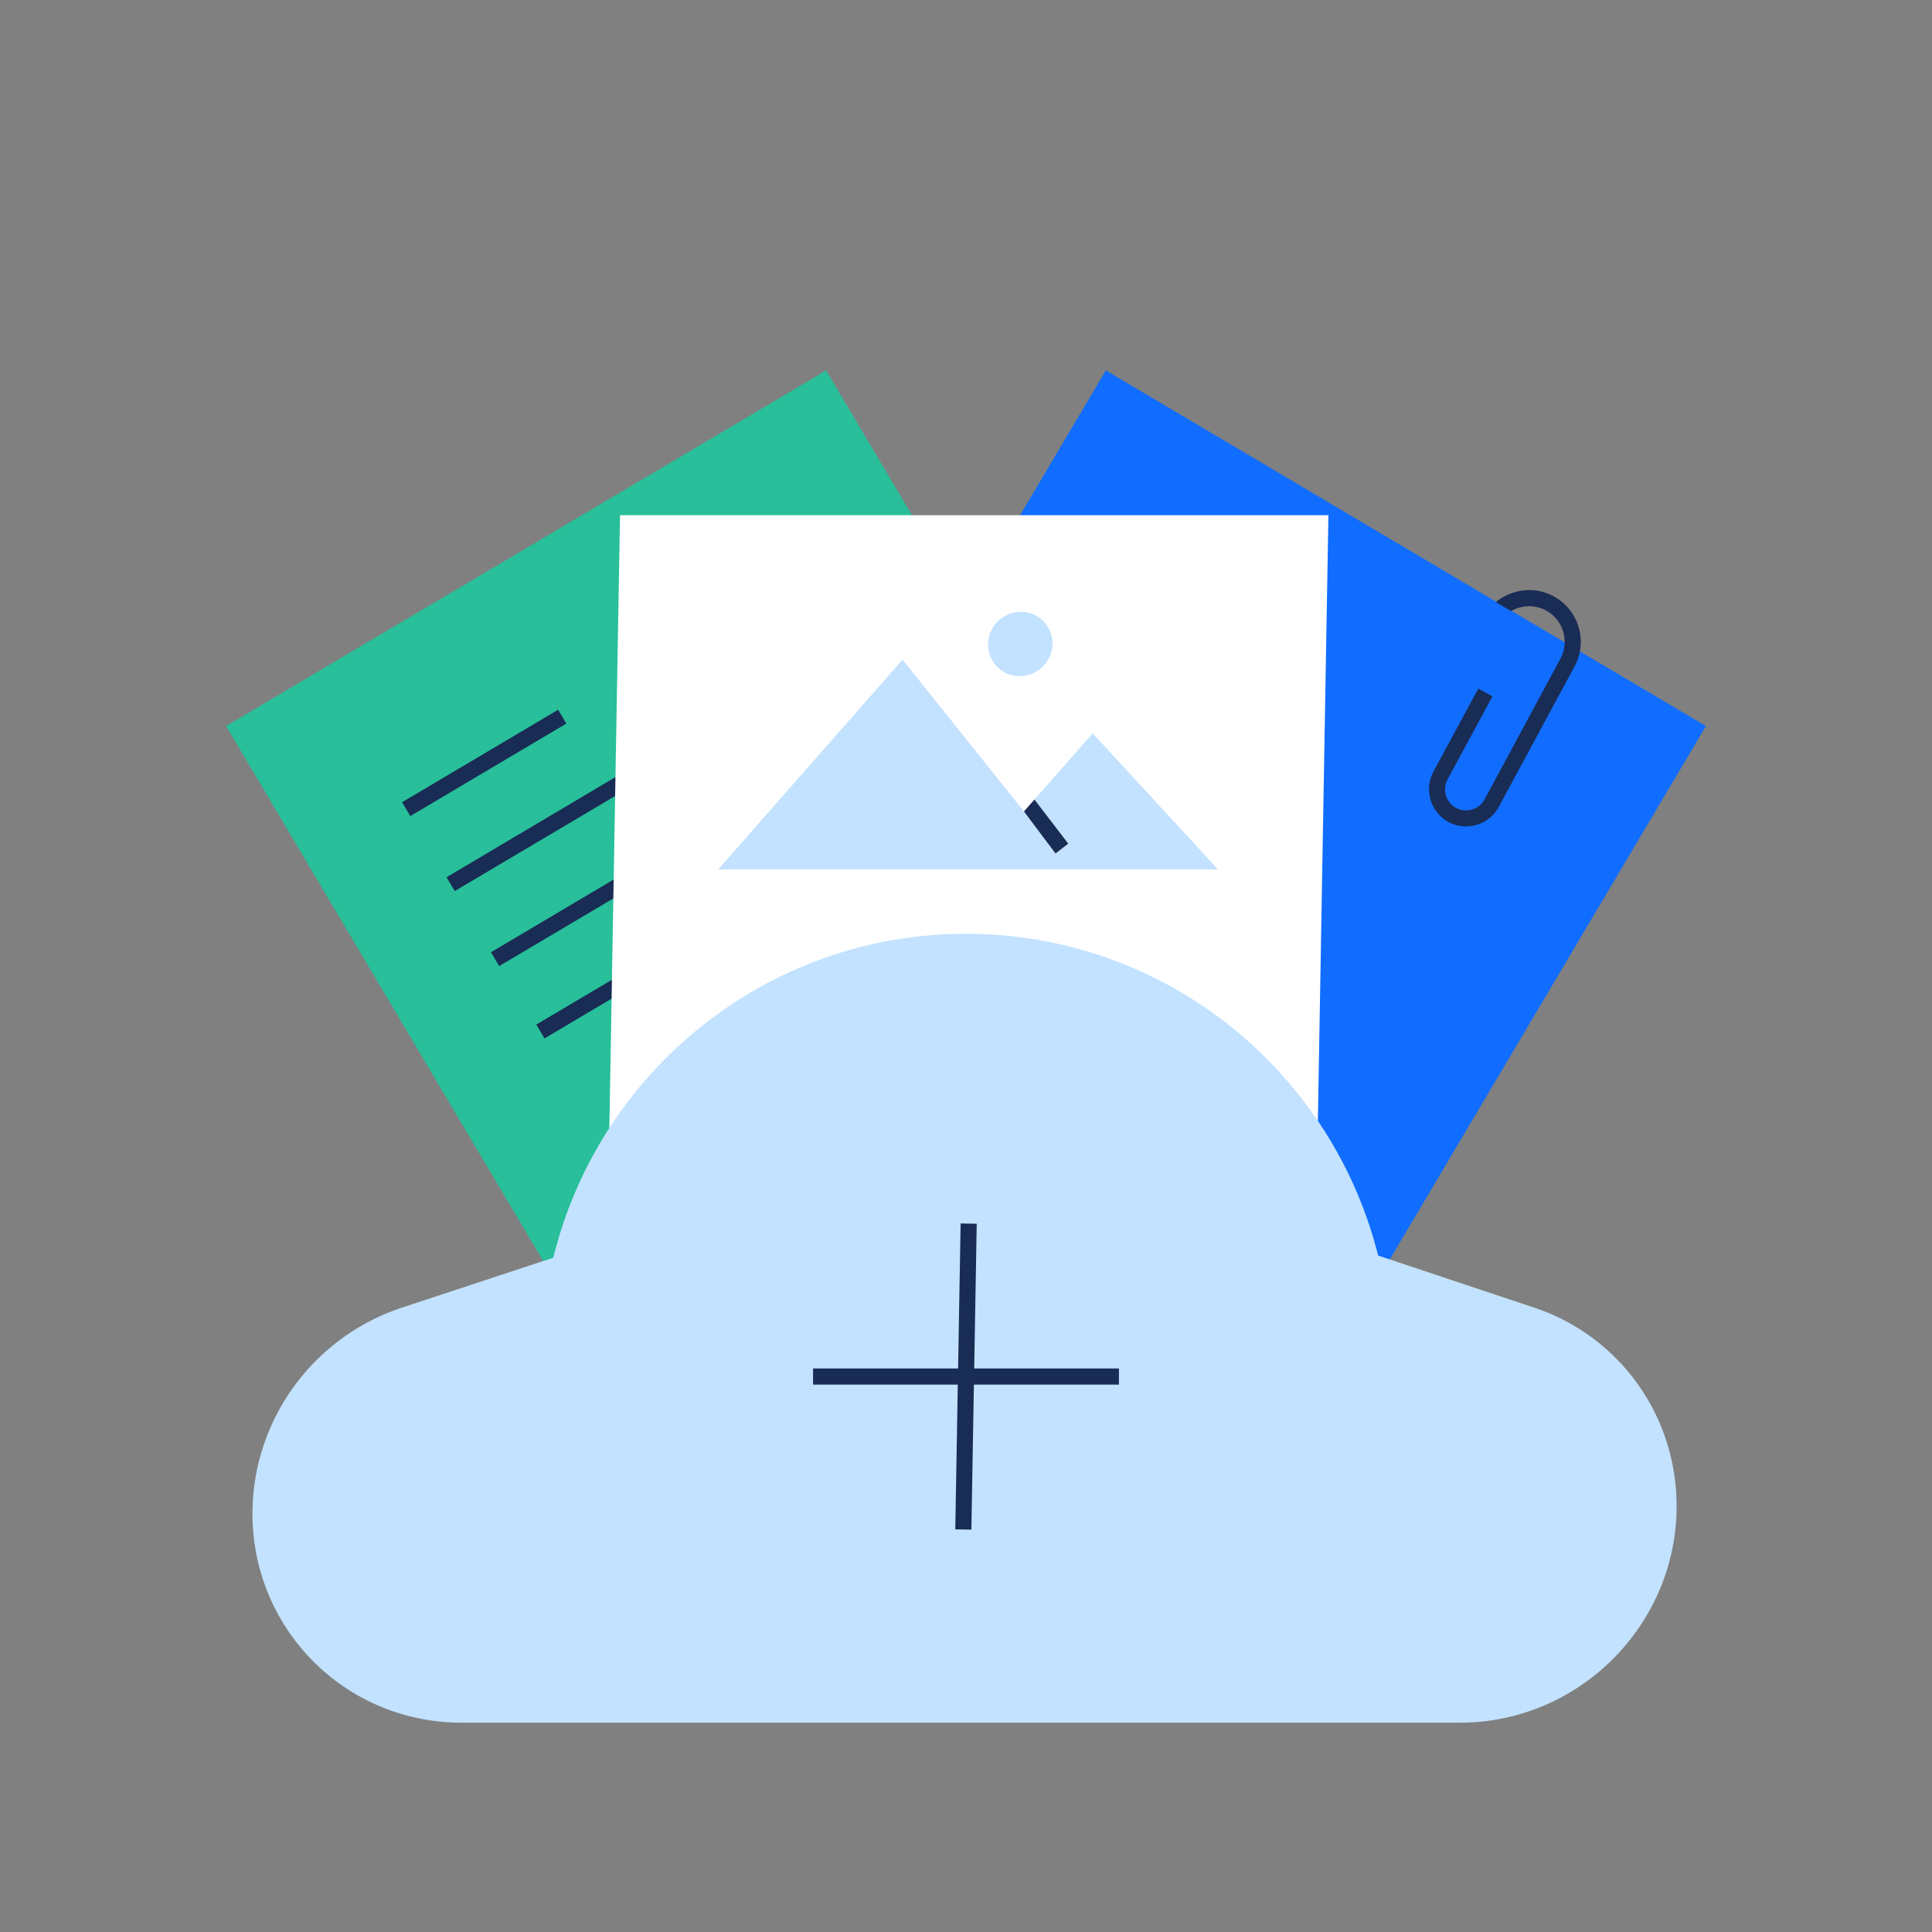 <svg xmlns="http://www.w3.org/2000/svg" width="120" height="120" viewBox="0 0 120 120">
  <rect x="0" y="0" width="120" height="120" fill="#808080" stroke="none"/>
  <g fill="none" fill-rule="evenodd">
    <polygon points="0 120 120 120 120 0 0 0"/>
    <polygon fill="#28BF9A" points="43.495 94.79 80.765 72.701 51.313 23.007 14.043 45.096"/>
    <path fill="#192C55" d="M58.159,48.911 L58.669,49.771 L33.822,64.497 L33.312,63.637 L58.159,48.911 Z M55.343,44.419 L55.853,45.279 L31.006,60.005 L30.496,59.145 L55.343,44.419 Z M52.582,39.76 L53.092,40.62 L28.245,55.346 L27.735,54.486 L52.582,39.76 Z M34.665,44.084 L35.174,44.944 L25.484,50.688 L24.974,49.828 L34.665,44.084 Z"/>
    <polygon fill="#116DFF" points="76.505 94.79 39.235 72.701 68.687 23.007 92.976 37.403 94.376 37.64 93.826 37.906 105.957 45.096"/>
    <polygon fill="#FFF" points="81.489 90.602 37.489 90.602 38.511 32 82.511 32"/>
    <path fill="#C2E2FF" d="M60,58 C72.176,58 82.479,66.278 85.501,77.606 L85.599,77.985 L95.292,81.218 C100.672,83.013 104.236,88.072 104.136,93.773 C104.011,100.973 98.154,106.83 90.99,106.996 L90.678,107 L28.679,107 C21.374,107 15.555,101.078 15.682,93.773 C15.78,88.177 19.385,83.2 24.664,81.321 L24.965,81.218 L34.365,78.118 C37.21,66.528 47.641,58 60,58 Z M56.06,40.97 L63.6,50.4 L64.189,50.142 L64.25,49.66 L67.87,45.55 L75.65,54 L44.61,54 L56.06,40.97 Z M63.407,38 C64.511,38 65.391,38.896 65.372,40 C65.354,41.054 64.522,41.918 63.486,41.995 L63.337,42 C62.233,42 61.353,41.104 61.372,40 C61.391,38.896 62.302,38 63.407,38 Z"/>
    <path fill="#192C55" d="M59.666,75.991 L60.666,76.009 L60.509,85 L69.5,85 L69.5,86 L60.491,86 L60.334,95.009 L59.334,94.991 L59.491,86 L50.5,86 L50.5,85 L59.509,85 L59.666,75.991 Z M64.25,49.66 L66.35,52.4 L65.56,53.01 L63.6,50.4 L64.25,49.66 Z M96.5,37.04 C98.06,37.88 98.64,39.83 97.8,41.39 L93.09,50.12 C92.67,50.89 91.88,51.33 91.06,51.33 C90.69,51.33 90.31,51.24 89.97,51.06 C88.85,50.45 88.43,49.05 89.03,47.93 L91.82,42.77 L92.7,43.25 L89.91,48.41 C89.57,49.04 89.81,49.84 90.44,50.18 C90.75,50.34 91.1,50.38 91.43,50.28 C91.77,50.18 92.04,49.96 92.21,49.65 L96.92,40.91 C97.5,39.84 97.1,38.5 96.03,37.92 C95.32,37.54 94.5,37.58 93.86,37.96 L92.91,37.4 C93.24,37.12 93.63,36.92 94.06,36.79 C94.88,36.54 95.75,36.63 96.5,37.04 Z"/>
  </g>
</svg>
